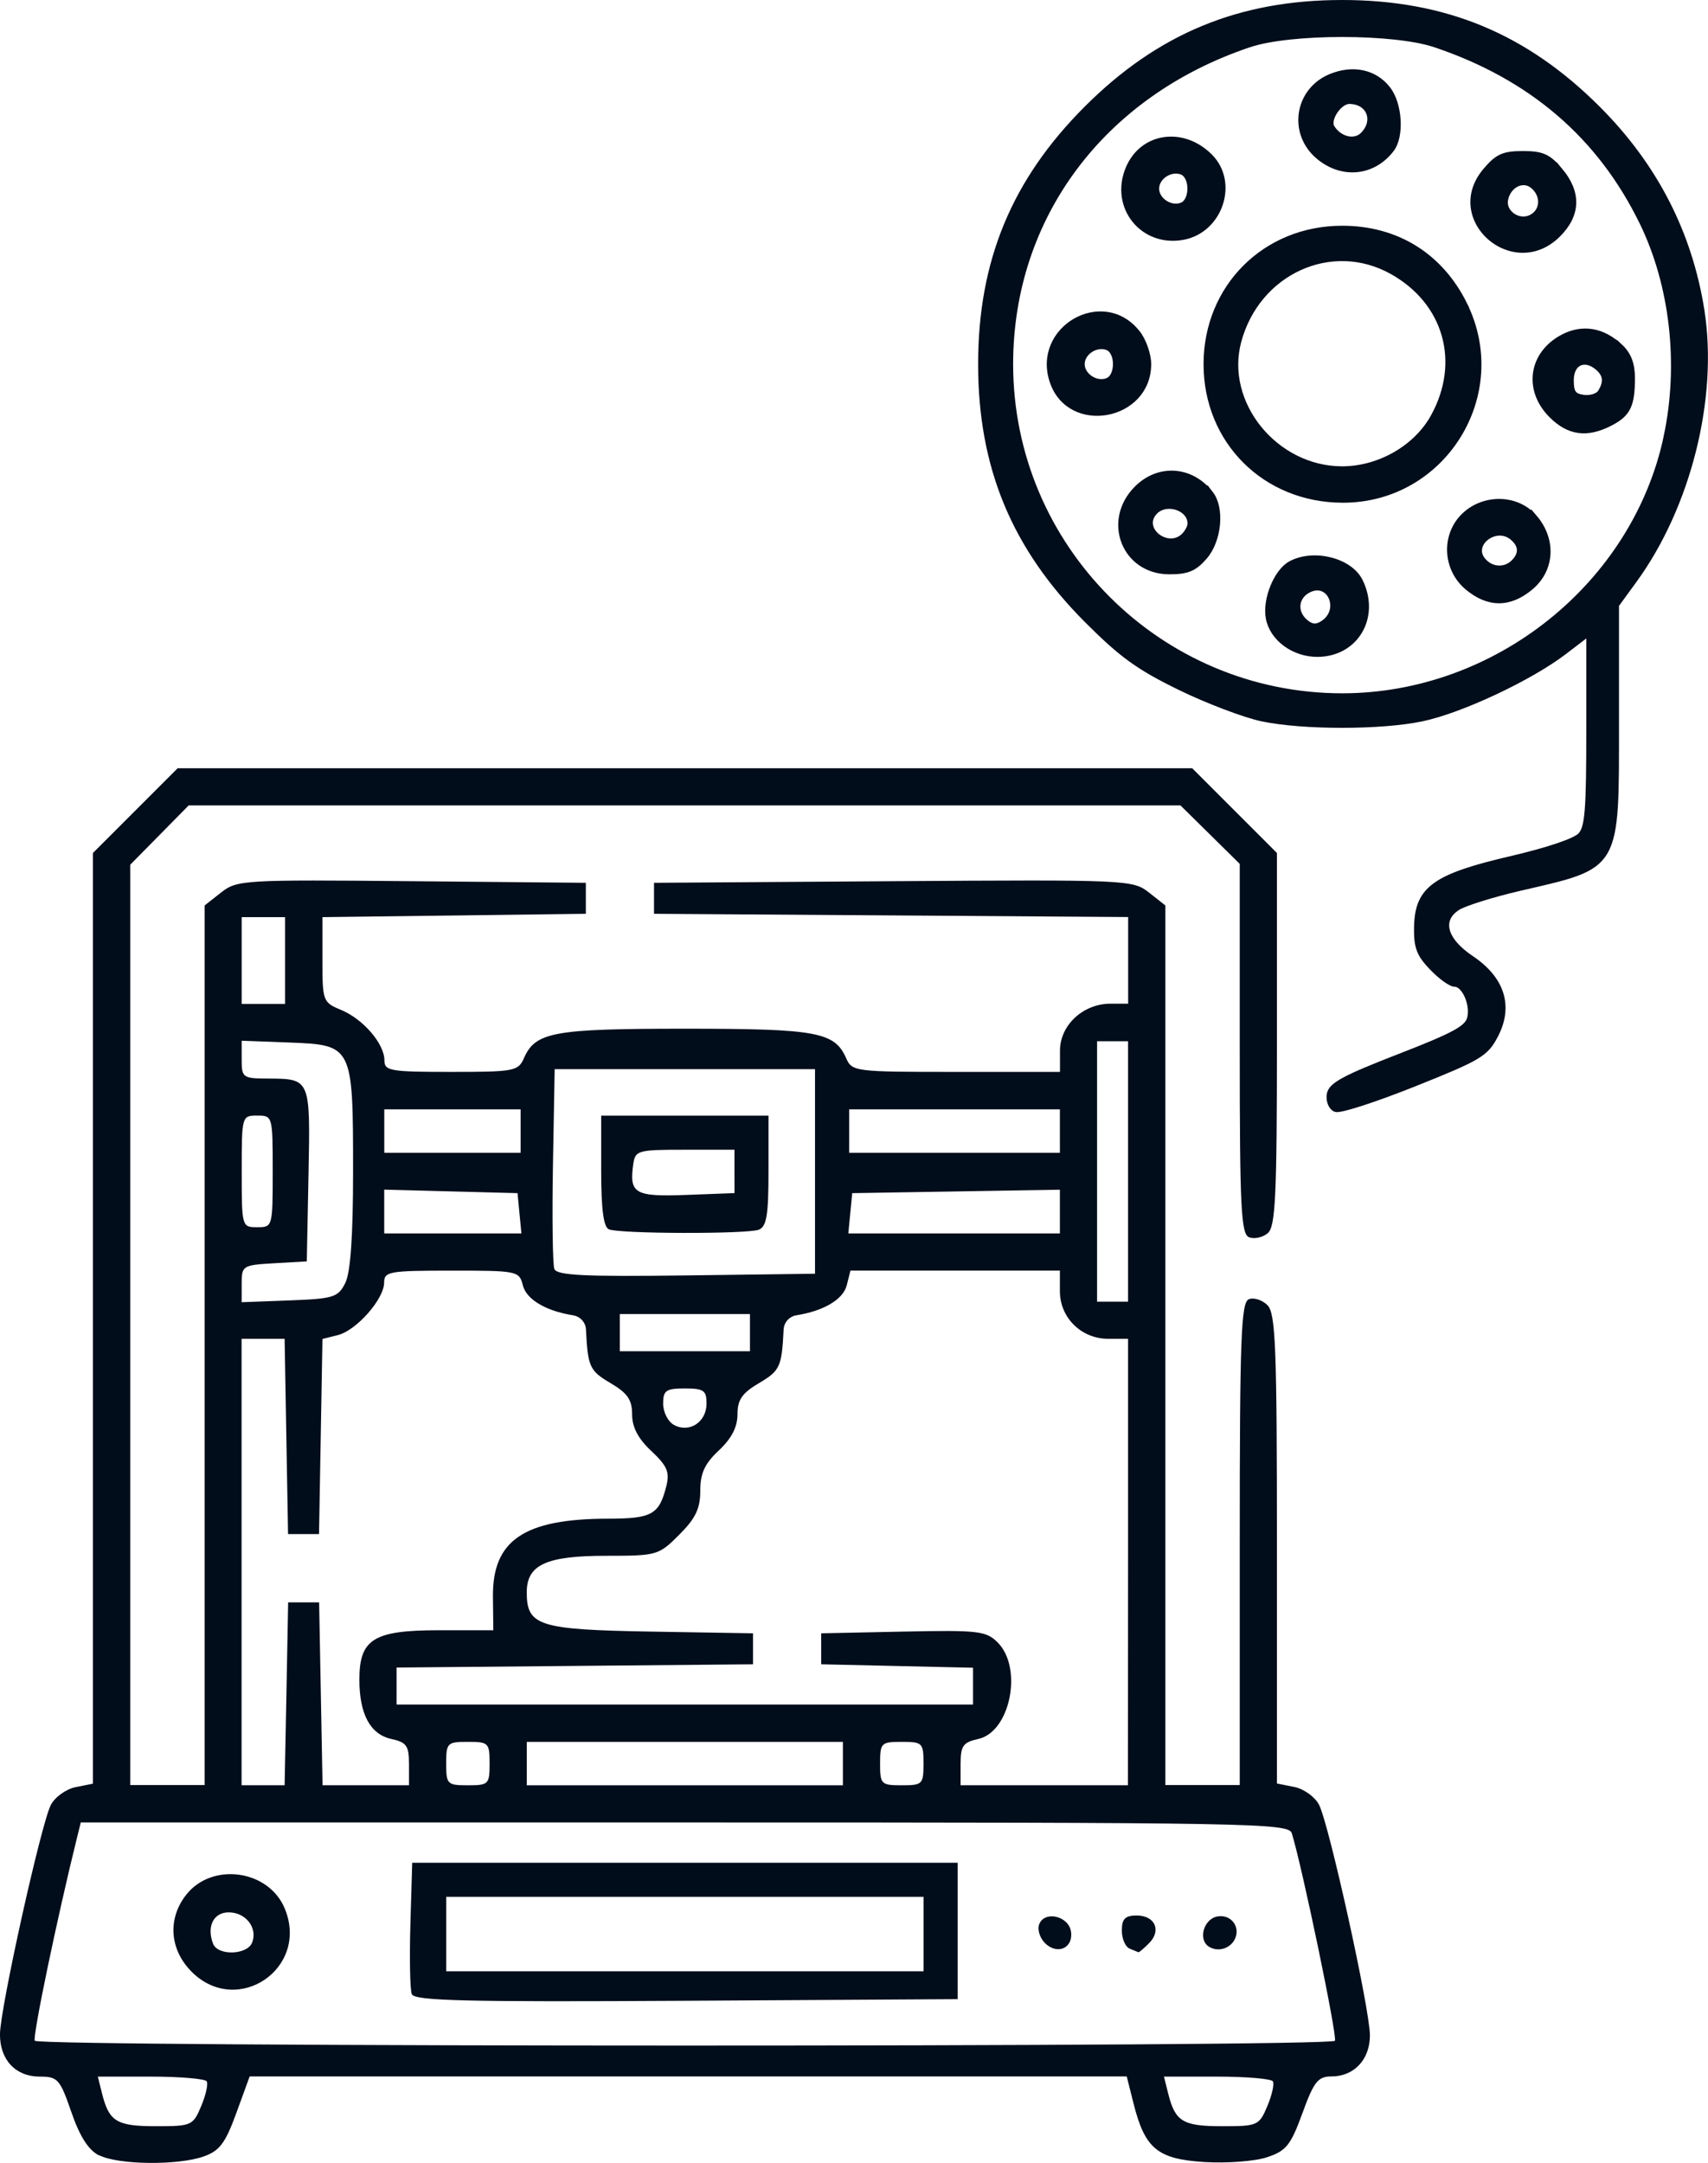 <?xml version="1.0" encoding="UTF-8" standalone="no"?>
<!-- Created with Inkscape (http://www.inkscape.org/) -->

<svg
   sodipodi:docname="printical.fi new design.svg"
   xml:space="preserve"
   inkscape:version="1.3.2 (091e20e, 2023-11-25, custom)"
   id="svg5"
   version="1.1"
   viewBox="0 0 36.829 46.629"
   height="176.236"
   width="139.198"
   inkscape:export-filename="tausta.png"
   inkscape:export-xdpi="96"
   inkscape:export-ydpi="96"
   xmlns:inkscape="http://www.inkscape.org/namespaces/inkscape"
   xmlns:sodipodi="http://sodipodi.sourceforge.net/DTD/sodipodi-0.dtd"
   xmlns="http://www.w3.org/2000/svg"
   xmlns:svg="http://www.w3.org/2000/svg"><sodipodi:namedview
     id="namedview7"
     pagecolor="#262626"
     bordercolor="#ffffff"
     borderopacity="1"
     inkscape:pageshadow="0"
     inkscape:pageopacity="0"
     inkscape:pagecheckerboard="false"
     inkscape:document-units="px"
     showgrid="false"
     units="px"
     inkscape:snap-page="true"
     inkscape:showpageshadow="false"
     inkscape:deskcolor="#262626"
     borderlayer="true"
     inkscape:zoom="0.35355339"
     inkscape:cx="712.76364"
     inkscape:cy="3211.679"
     inkscape:window-width="1920"
     inkscape:window-height="1057"
     inkscape:window-x="-8"
     inkscape:window-y="-8"
     inkscape:window-maximized="1"
     inkscape:current-layer="layer6"
     showguides="false"><inkscape:grid
       id="grid274"
       units="px"
       originx="-354.606"
       originy="-890.681"
       spacingx="5.08"
       spacingy="2.857"
       empcolor="#004ebc"
       empopacity="0.302"
       color="#e56900"
       opacity="0.149"
       empspacing="10"
       dotted="false"
       gridanglex="30"
       gridanglez="30"
       visible="false" /><sodipodi:guide
       position="-100.606,2033.681"
       orientation="1,0"
       id="guide2"
       inkscape:locked="false" /><sodipodi:guide
       position="-303.806,2088.714"
       orientation="0,-1"
       id="guide16"
       inkscape:locked="false" /><sodipodi:guide
       position="-354.606,1853.764"
       orientation="0,-1"
       id="guide84"
       inkscape:locked="false" /><sodipodi:guide
       position="-280.258,1904.564"
       orientation="0,-1"
       id="guide139"
       inkscape:locked="false" /><sodipodi:guide
       position="-316.506,2027.278"
       orientation="1,0"
       id="guide161"
       inkscape:locked="false" /><sodipodi:guide
       position="115.295,2027.331"
       orientation="1,0"
       id="guide162"
       inkscape:locked="false" /><sodipodi:guide
       position="-354.605,2101.58"
       orientation="0,-1"
       id="guide200"
       inkscape:locked="false" /><sodipodi:guide
       position="-72.692,2107.941"
       orientation="0,-1"
       id="guide52"
       inkscape:locked="false" /><sodipodi:guide
       position="-498.149,2080.777"
       orientation="1,0"
       id="guide133"
       inkscape:locked="false" /><sodipodi:guide
       position="-717.224,2051.559"
       orientation="0,-1"
       id="guide134"
       inkscape:locked="false" /><sodipodi:guide
       position="-286.389,1837.536"
       orientation="1,0"
       id="guide173"
       inkscape:locked="false" /><sodipodi:guide
       position="85.178,1837.536"
       orientation="1,0"
       id="guide174"
       inkscape:locked="false" /></sodipodi:namedview><defs
     id="defs2" /><g
     inkscape:label="Layer 1"
     inkscape:groupmode="layer"
     id="layer1"
     style="display:inline"
     transform="translate(-354.606,-890.681)"><g
       id="g173"
       transform="translate(7.467,4.233)"><path
         style="fill:#020d1b;fill-opacity:1;stroke-width:1"
         d="m 349.277,932.912 c -0.23,-0.115 -0.417,-0.407 -0.599,-0.934 -0.246,-0.712 -0.294,-0.766 -0.681,-0.766 -0.52,0 -0.859,-0.358 -0.859,-0.909 0,-0.543 0.887,-4.542 1.097,-4.947 0.088,-0.17 0.329,-0.343 0.534,-0.384 l 0.374,-0.075 v -10.031 -10.031 l 0.913,-0.913 0.913,-0.913 h 10.939 10.939 l 0.913,0.913 0.913,0.913 v 4.016 c 0,3.392 -0.031,4.042 -0.199,4.181 -0.109,0.091 -0.29,0.13 -0.401,0.087 -0.174,-0.067 -0.202,-0.629 -0.202,-4.063 v -3.986 l -0.639,-0.63 -0.639,-0.63 h -10.693 -10.693 l -0.63,0.639 -0.63,0.639 v 9.919 9.919 h 0.802 0.802 v -9.48 -9.48 l 0.355,-0.279 c 0.343,-0.27 0.477,-0.278 4.11,-0.244 l 3.755,0.035 v 0.334 0.334 l -2.84,0.036 -2.84,0.036 v 0.917 c 0,0.895 0.01,0.921 0.406,1.085 0.474,0.196 0.931,0.729 0.931,1.085 0,0.228 0.124,0.249 1.439,0.249 1.36,0 1.446,-0.016 1.57,-0.298 0.249,-0.563 0.635,-0.633 3.473,-0.633 2.838,0 3.224,0.07 3.473,0.633 0.129,0.292 0.183,0.298 2.372,0.298 h 2.24 v -0.458 c 0,-0.549 0.498,-1.012 1.087,-1.012 h 0.383 v -0.934 -0.934 l -5.112,-0.035 -5.112,-0.035 v -0.334 -0.334 l 5.159,-0.035 c 5.053,-0.034 5.166,-0.029 5.513,0.244 l 0.354,0.279 v 9.48 9.48 h 0.802 0.802 v -5.198 c 0,-4.452 0.028,-5.209 0.197,-5.274 0.108,-0.042 0.289,0.017 0.401,0.129 0.176,0.176 0.204,0.901 0.204,5.257 v 5.053 l 0.374,0.075 c 0.206,0.041 0.446,0.214 0.534,0.384 0.215,0.415 1.097,4.411 1.097,4.97 0,0.521 -0.341,0.886 -0.828,0.886 -0.292,0 -0.379,0.109 -0.628,0.793 -0.253,0.693 -0.349,0.813 -0.766,0.95 -0.262,0.087 -0.87,0.132 -1.351,0.102 -1.008,-0.064 -1.279,-0.288 -1.524,-1.262 l -0.147,-0.583 h -9.456 -9.456 l -0.288,0.79 c -0.238,0.652 -0.361,0.815 -0.706,0.936 -0.562,0.196 -1.836,0.181 -2.249,-0.026 z m 2.2,-1.063 c 0.1,-0.238 0.154,-0.479 0.119,-0.535 -0.035,-0.056 -0.577,-0.102 -1.205,-0.102 h -1.143 l 0.092,0.367 c 0.151,0.603 0.316,0.702 1.163,0.702 0.767,0 0.798,-0.014 0.974,-0.433 z m 22.989,0 c 0.1,-0.238 0.154,-0.479 0.119,-0.535 -0.035,-0.056 -0.577,-0.102 -1.205,-0.102 h -1.143 l 0.092,0.367 c 0.151,0.603 0.316,0.702 1.163,0.702 0.766,0 0.798,-0.014 0.974,-0.433 z m 1.458,-1.41 c 0.055,-0.089 -0.708,-3.758 -0.93,-4.472 -0.069,-0.221 -0.81,-0.234 -13.093,-0.234 h -13.02 l -0.075,0.301 c -0.432,1.739 -0.969,4.319 -0.917,4.404 0.086,0.139 27.948,0.141 28.034,9e-4 z m -19.906,-1.005 c -0.038,-0.098 -0.051,-0.775 -0.03,-1.505 l 0.039,-1.327 h 5.881 5.881 v 1.47 1.47 l -5.851,0.035 c -4.773,0.028 -5.864,8.9e-4 -5.919,-0.143 z m 11.035,-1.295 v -0.802 h -5.146 -5.146 v 0.802 0.802 h 5.146 5.146 z m -15.782,0.812 c -0.476,-0.476 -0.523,-1.142 -0.118,-1.658 0.559,-0.711 1.78,-0.541 2.126,0.296 0.535,1.291 -1.024,2.347 -2.009,1.362 z m 1.305,-0.63 c 0.122,-0.317 -0.138,-0.65 -0.506,-0.65 -0.327,0 -0.479,0.305 -0.337,0.676 0.102,0.265 0.739,0.245 0.843,-0.026 z m 17.092,0.009 c -0.109,-0.109 -0.164,-0.29 -0.121,-0.402 0.116,-0.301 0.638,-0.179 0.686,0.161 0.051,0.357 -0.3,0.507 -0.566,0.241 z m 1.828,0.122 c -0.092,-0.037 -0.167,-0.213 -0.167,-0.39 0,-0.252 0.071,-0.323 0.32,-0.323 0.396,0 0.54,0.324 0.266,0.598 -0.112,0.112 -0.215,0.2 -0.228,0.194 -0.013,-0.005 -0.099,-0.041 -0.191,-0.078 z m 1.712,-0.04 c -0.24,-0.148 -0.118,-0.595 0.178,-0.652 0.278,-0.053 0.493,0.197 0.393,0.457 -0.087,0.227 -0.365,0.322 -0.571,0.195 z m -19.893,-5.452 0.037,-1.971 h 0.334 0.334 l 0.037,1.971 0.037,1.971 h 0.932 0.932 v -0.457 c 0,-0.394 -0.053,-0.469 -0.383,-0.541 -0.453,-0.1 -0.687,-0.535 -0.687,-1.28 0,-0.872 0.307,-1.063 1.711,-1.063 h 1.177 l -0.008,-0.724 c -0.012,-1.216 0.672,-1.679 2.483,-1.681 0.946,-9e-4 1.102,-0.088 1.256,-0.703 0.076,-0.301 0.018,-0.435 -0.323,-0.755 -0.286,-0.267 -0.415,-0.513 -0.415,-0.789 0,-0.317 -0.098,-0.459 -0.468,-0.677 -0.448,-0.264 -0.487,-0.349 -0.527,-1.152 -0.007,-0.156 -0.123,-0.283 -0.278,-0.308 -0.59,-0.094 -1.007,-0.343 -1.083,-0.646 -0.078,-0.31 -0.115,-0.317 -1.535,-0.317 -1.347,0 -1.456,0.019 -1.456,0.257 0,0.355 -0.597,1.033 -0.999,1.133 l -0.331,0.083 -0.037,2.103 -0.037,2.103 h -0.334 -0.334 l -0.037,-2.105 -0.037,-2.105 h -0.464 -0.464 v 4.812 4.812 h 0.464 0.464 z m 4.381,1.504 c 0,-0.446 -0.022,-0.468 -0.468,-0.468 -0.446,0 -0.468,0.022 -0.468,0.468 0,0.446 0.022,0.468 0.468,0.468 0.446,0 0.468,-0.022 0.468,-0.468 z m 7.618,0 v -0.468 h -3.408 -3.408 v 0.468 0.468 h 3.408 3.408 z m 1.738,0 c 0,-0.446 -0.022,-0.468 -0.468,-0.468 -0.446,0 -0.468,0.022 -0.468,0.468 0,0.446 0.022,0.468 0.468,0.468 0.446,0 0.468,-0.022 0.468,-0.468 z m 4.411,-4.344 v -4.812 h -0.426 c -0.582,0 -1.044,-0.455 -1.044,-1.026 v -0.445 h -2.258 -2.258 l -0.08,0.317 c -0.076,0.303 -0.493,0.552 -1.083,0.646 -0.155,0.025 -0.27,0.152 -0.278,0.308 -0.04,0.803 -0.079,0.888 -0.527,1.152 -0.369,0.218 -0.468,0.36 -0.468,0.677 0,0.273 -0.128,0.52 -0.401,0.776 -0.306,0.286 -0.401,0.492 -0.401,0.869 0,0.384 -0.101,0.596 -0.454,0.949 -0.444,0.444 -0.479,0.454 -1.574,0.454 -1.296,0 -1.714,0.192 -1.714,0.789 0,0.722 0.261,0.804 2.68,0.845 l 2.199,0.037 v 0.334 0.334 l -3.843,0.035 -3.843,0.035 v 0.399 0.399 h 6.215 6.215 v -0.397 -0.397 l -1.637,-0.037 -1.637,-0.037 v -0.334 -0.334 l 1.767,-0.037 c 1.625,-0.034 1.789,-0.015 2.038,0.234 0.549,0.549 0.273,1.928 -0.416,2.08 -0.33,0.072 -0.383,0.147 -0.383,0.541 v 0.457 h 1.804 1.804 z m -9.089,-3.413 c 0,-0.287 -0.06,-0.329 -0.468,-0.329 -0.407,0 -0.468,0.042 -0.468,0.328 0,0.18 0.104,0.386 0.23,0.456 0.33,0.185 0.705,-0.057 0.705,-0.455 z m 0.936,-1.532 v -0.401 h -1.403 -1.403 v 0.401 0.401 h 1.403 1.403 z m -8.727,-1.069 c 0.114,-0.226 0.169,-1.004 0.169,-2.406 0,-2.712 -0.008,-2.727 -1.37,-2.779 l -1.032,-0.039 v 0.407 c 0,0.389 0.025,0.407 0.568,0.409 0.916,0.004 0.914,-8.9e-4 0.873,2.08 l -0.037,1.861 -0.702,0.04 c -0.681,0.039 -0.702,0.052 -0.702,0.44 v 0.4 l 1.032,-0.039 c 0.949,-0.036 1.046,-0.066 1.201,-0.373 z m 16.88,-2.406 v -2.807 h -0.334 -0.334 v 2.807 2.807 h 0.334 0.334 z m -6.75,0 v -2.205 h -2.807 -2.807 l -0.037,2.066 c -0.02,1.136 -0.006,2.145 0.03,2.241 0.053,0.139 0.65,0.168 2.844,0.139 l 2.777,-0.036 z m -4.444,1.248 c -0.116,-0.047 -0.167,-0.431 -0.167,-1.259 v -1.192 h 1.804 1.804 v 1.189 c 0,0.961 -0.041,1.204 -0.211,1.27 -0.251,0.096 -2.989,0.09 -3.23,-0.008 z m 2.707,-1.248 v -0.468 h -1.069 c -1.017,0 -1.071,0.015 -1.113,0.31 -0.09,0.636 0.03,0.706 1.145,0.664 l 1.038,-0.039 z m -4.636,0.902 -0.042,-0.434 -1.437,-0.038 -1.437,-0.038 v 0.472 0.472 h 1.479 1.479 z m 11.653,-0.037 v -0.471 l -2.239,0.037 -2.239,0.037 -0.042,0.434 -0.042,0.434 h 2.281 2.281 z m -16.974,-0.866 c 0,-1.194 -0.002,-1.203 -0.334,-1.203 -0.332,0 -0.334,0.009 -0.334,1.203 0,1.194 0.002,1.203 0.334,1.203 0.332,0 0.334,-0.009 0.334,-1.203 z m 5.346,-0.869 v -0.468 h -1.47 -1.47 v 0.468 0.468 h 1.47 1.47 z m 11.628,0 v -0.468 h -2.272 -2.272 v 0.468 0.468 h 2.272 2.272 z m -16.707,-3.676 v -0.936 h -0.468 -0.468 v 0.936 0.936 h 0.468 0.468 z"
         id="path172" /><path
         style="fill:#020d1b;fill-opacity:1;stroke:#020d1b;stroke-width:0.132;stroke-dasharray:none;stroke-opacity:1"
         d="m 383.825,893.139 c -0.265,-1.669 -1.011,-3.118 -2.24,-4.346 -1.561,-1.561 -3.295,-2.279 -5.505,-2.279 -2.21,0 -3.944,0.718 -5.505,2.279 -1.561,1.561 -2.279,3.295 -2.279,5.505 0,2.209 0.717,3.941 2.279,5.508 0.755,0.757 1.116,1.018 2.009,1.454 0.599,0.292 1.399,0.595 1.777,0.674 0.885,0.184 2.56,0.183 3.439,-0.002 0.839,-0.176 2.33,-0.876 3.066,-1.439 l 0.544,-0.416 v 2.088 c 0,1.758 -0.029,2.12 -0.184,2.292 -0.112,0.124 -0.702,0.324 -1.505,0.511 -1.639,0.381 -2.007,0.646 -2.025,1.454 -0.009,0.437 0.047,0.589 0.325,0.879 0.185,0.193 0.403,0.351 0.483,0.351 0.215,0 0.413,0.439 0.336,0.746 -0.055,0.218 -0.33,0.369 -1.529,0.834 -1.185,0.46 -1.469,0.614 -1.498,0.812 -0.02,0.135 0.037,0.274 0.128,0.308 0.09,0.035 0.85,-0.212 1.689,-0.547 1.414,-0.566 1.541,-0.642 1.751,-1.046 0.324,-0.624 0.139,-1.205 -0.524,-1.649 -0.587,-0.393 -0.704,-0.838 -0.291,-1.104 0.146,-0.094 0.755,-0.284 1.354,-0.423 2.12,-0.49 2.063,-0.392 2.063,-3.586 v -2.51 l 0.387,-0.531 c 1.168,-1.602 1.752,-3.941 1.454,-5.817 z m -0.745,2.718 c -0.68,3.206 -3.673,5.602 -7,5.602 -3.949,0 -7.161,-3.212 -7.161,-7.161 0,-3.179 1.981,-5.83 5.154,-6.895 0.887,-0.298 3.125,-0.298 4.012,0 2.076,0.697 3.562,1.972 4.471,3.837 0.659,1.351 0.852,3.063 0.523,4.618 z m -1.011,-1.932 c -0.375,-0.35 -0.802,-0.423 -1.217,-0.209 -0.686,0.355 -0.803,1.13 -0.254,1.679 0.375,0.375 0.762,0.426 1.262,0.167 0.378,-0.195 0.467,-0.38 0.467,-0.968 0,-0.297 -0.079,-0.503 -0.258,-0.67 z m -0.416,0.985 c -0.053,0.084 -0.22,0.136 -0.371,0.115 -0.219,-0.031 -0.274,-0.107 -0.274,-0.381 0,-0.38 0.29,-0.523 0.579,-0.284 0.188,0.156 0.208,0.325 0.066,0.55 z m -0.884,-4.787 c -0.247,-0.294 -0.38,-0.353 -0.792,-0.353 -0.417,0 -0.545,0.058 -0.804,0.366 -0.865,1.028 0.606,2.314 1.558,1.362 0.427,-0.427 0.44,-0.898 0.038,-1.376 z m -0.604,1.014 c -0.274,0.147 -0.63,-0.094 -0.573,-0.388 0.063,-0.321 0.386,-0.481 0.605,-0.299 0.245,0.204 0.229,0.548 -0.032,0.687 z m 0.054,6.466 c -0.367,-0.427 -1.066,-0.447 -1.496,-0.044 -0.443,0.416 -0.415,1.144 0.06,1.543 0.451,0.379 0.907,0.379 1.358,0 0.457,-0.384 0.49,-1.021 0.078,-1.5 z m -0.436,0.971 c -0.191,0.191 -0.494,0.172 -0.673,-0.044 -0.297,-0.357 0.278,-0.805 0.644,-0.502 0.202,0.168 0.213,0.362 0.029,0.546 z m -1.075,-5.569 c -0.52,-1.043 -1.46,-1.625 -2.628,-1.625 -1.657,0 -2.923,1.264 -2.923,2.918 0,1.655 1.263,2.915 2.929,2.921 2.171,0.008 3.589,-2.272 2.621,-4.214 z m -0.656,2.431 c -0.371,0.672 -1.171,1.13 -1.972,1.13 -1.449,0 -2.602,-1.423 -2.24,-2.765 0.406,-1.506 2.013,-2.235 3.319,-1.505 1.175,0.656 1.545,1.959 0.893,3.14 z m -0.995,-7.07 c -0.282,-0.358 -0.75,-0.457 -1.226,-0.258 -0.714,0.298 -0.852,1.209 -0.258,1.709 0.506,0.426 1.17,0.361 1.564,-0.152 0.218,-0.283 0.175,-0.975 -0.08,-1.299 z m -0.526,0.994 c -0.182,0.182 -0.516,0.102 -0.679,-0.162 -0.108,-0.175 0.157,-0.575 0.381,-0.575 0.436,0 0.608,0.426 0.298,0.737 z m -0.069,9.622 c -0.215,-0.444 -0.994,-0.641 -1.488,-0.376 -0.304,0.163 -0.551,0.769 -0.474,1.168 0.083,0.435 0.545,0.772 1.052,0.768 0.82,-0.007 1.281,-0.796 0.911,-1.559 z m -0.802,0.914 c -0.138,0.086 -0.241,0.078 -0.373,-0.031 -0.253,-0.21 -0.226,-0.549 0.055,-0.7 0.478,-0.256 0.78,0.441 0.318,0.731 z m -2.436,-10.07 c -0.583,-0.583 -1.451,-0.454 -1.749,0.259 -0.342,0.818 0.308,1.629 1.175,1.467 0.792,-0.149 1.131,-1.169 0.574,-1.726 z m -0.599,1.054 c -0.247,0.095 -0.558,-0.109 -0.558,-0.366 0,-0.257 0.31,-0.461 0.558,-0.366 0.245,0.094 0.245,0.637 0,0.731 z m 0.614,6.216 c -0.411,-0.535 -1.11,-0.585 -1.581,-0.114 -0.692,0.692 -0.266,1.78 0.697,1.78 0.386,0 0.538,-0.064 0.757,-0.319 0.303,-0.352 0.368,-1.035 0.127,-1.348 z m -0.564,0.904 c -0.347,0.347 -0.97,-0.125 -0.659,-0.5 0.241,-0.291 0.796,-0.126 0.796,0.237 0,0.069 -0.062,0.188 -0.138,0.264 z m -1.014,-4.371 c -0.738,-0.939 -2.215,-0.086 -1.818,1.051 0.377,1.081 2.053,0.769 2.053,-0.383 0,-0.204 -0.105,-0.504 -0.234,-0.668 z m -0.641,1.034 c -0.247,0.095 -0.558,-0.109 -0.558,-0.366 0,-0.257 0.31,-0.461 0.558,-0.366 0.245,0.094 0.245,0.637 0,0.731 z"
         id="path173" /></g></g></svg>
